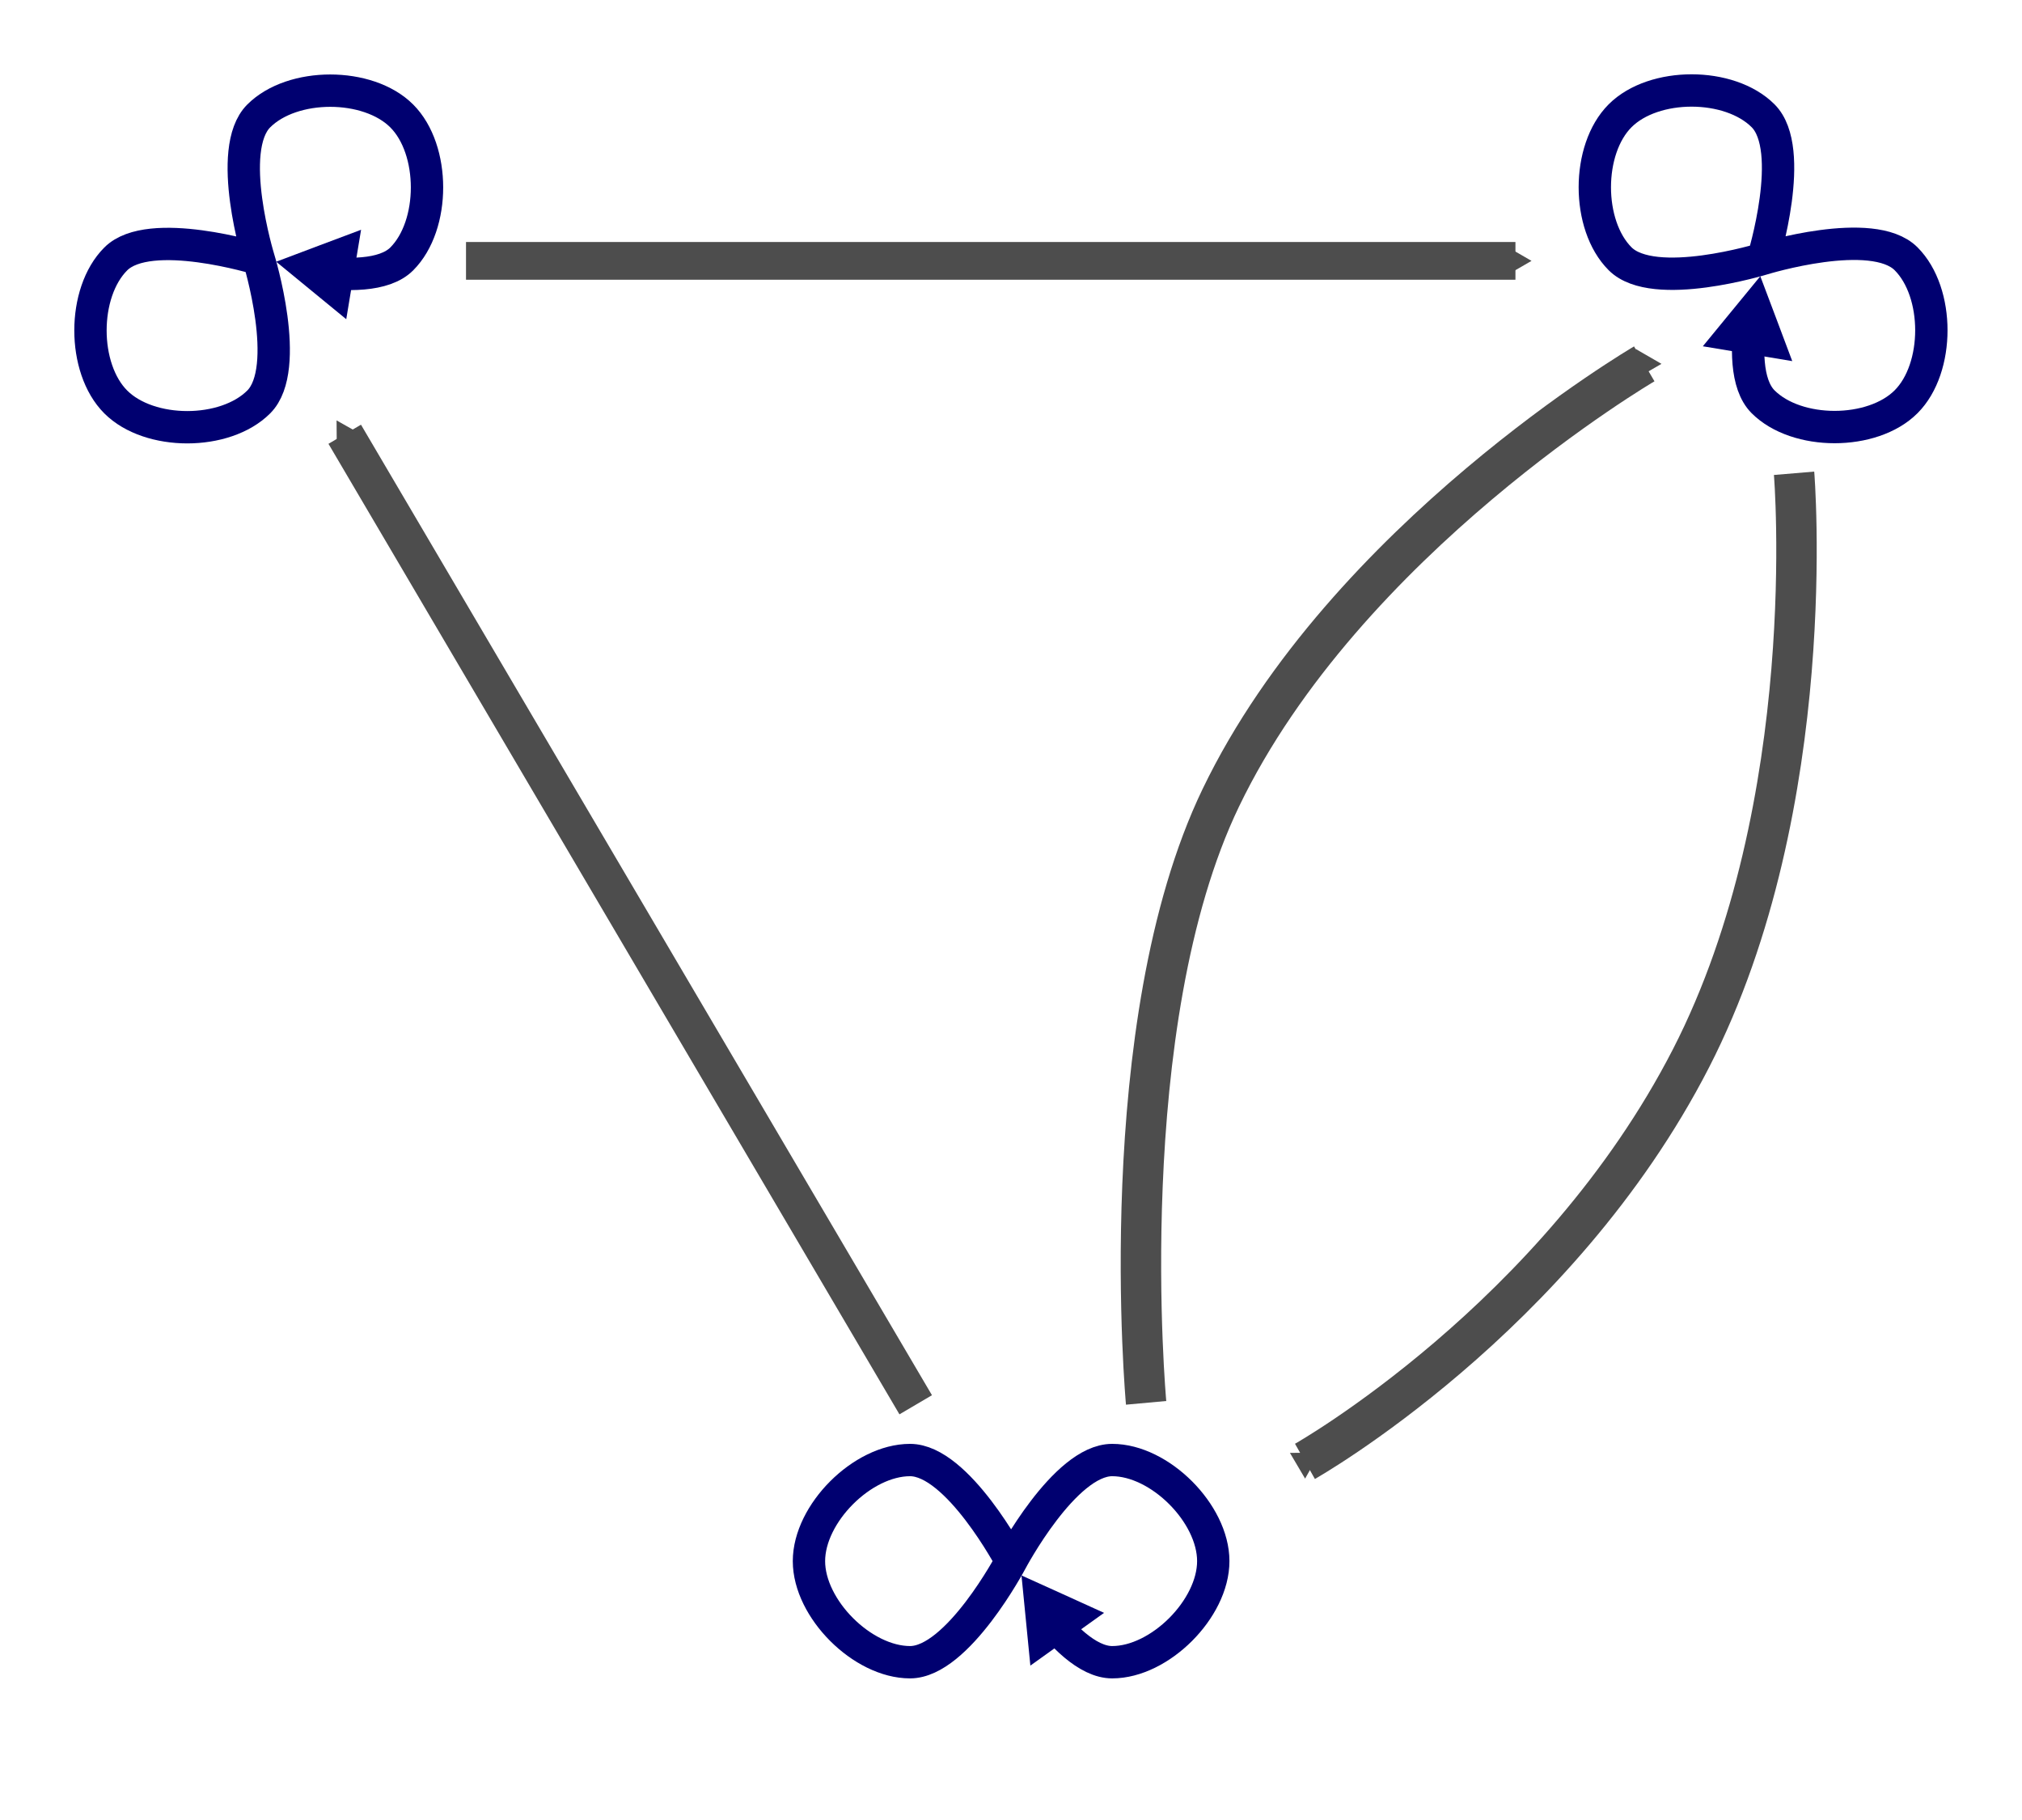 <?xml version="1.0" encoding="UTF-8" standalone="no"?>
<svg
   xmlns:dc="http://purl.org/dc/elements/1.1/"
   xmlns:cc="http://creativecommons.org/ns#"
   xmlns:rdf="http://www.w3.org/1999/02/22-rdf-syntax-ns#"
   xmlns:svg="http://www.w3.org/2000/svg"
   xmlns="http://www.w3.org/2000/svg"
   xmlns:sodipodi="http://sodipodi.sourceforge.net/DTD/sodipodi-0.dtd"
   xmlns:inkscape="http://www.inkscape.org/namespaces/inkscape"
   id="svg2"
   width="250"
   height="225"
   version="1.0"
   sodipodi:docname="links_theory.svg"
   inkscape:version="0.92.5 (2060ec1f9f, 2020-04-08)"
   inkscape:export-filename="/home/konard/Archive/Code/Links/Documentation/doc/TheoriesComparison/links_theory.png"
   inkscape:export-xdpi="300"
   inkscape:export-ydpi="300">
  <sodipodi:namedview
     pagecolor="#ffffff"
     bordercolor="#666666"
     borderopacity="1"
     objecttolerance="10"
     gridtolerance="10"
     guidetolerance="10"
     inkscape:pageopacity="0"
     inkscape:pageshadow="2"
     inkscape:window-width="3840"
     inkscape:window-height="2021"
     id="namedview61"
     showgrid="false"
     inkscape:zoom="5.9334116"
     inkscape:cx="54.941843"
     inkscape:cy="126.14215"
     inkscape:window-x="0"
     inkscape:window-y="48"
     inkscape:window-maximized="1"
     inkscape:current-layer="svg2" />
  <defs
     id="defs5">
    <marker
       inkscape:stockid="TriangleOutS"
       orient="auto"
       refY="0.0"
       refX="0.0"
       id="marker2309"
       style="overflow:visible"
       inkscape:isstock="true">
      <path
         id="path2307"
         d="M 5.77,0.0 L -2.88,5.0 L -2.88,-5.0 L 5.77,0.0 z "
         style="fill-rule:evenodd;stroke:#4d4d4d;stroke-width:1pt;stroke-opacity:1;fill:#4d4d4d;fill-opacity:1"
         transform="scale(0.2)" />
    </marker>
    <marker
       inkscape:stockid="TriangleOutS"
       orient="auto"
       refY="0.0"
       refX="0.0"
       id="marker1839"
       style="overflow:visible"
       inkscape:isstock="true">
      <path
         id="path1284"
         d="M 5.77,0.0 L -2.88,5.0 L -2.88,-5.0 L 5.77,0.0 z "
         style="fill-rule:evenodd;stroke:#4d4d4d;stroke-width:1pt;stroke-opacity:1;fill:#4d4d4d;fill-opacity:1"
         transform="scale(0.2)" />
    </marker>
    <marker
       inkscape:stockid="TriangleInS"
       orient="auto"
       refY="0.0"
       refX="0.0"
       id="marker1686"
       style="overflow:visible"
       inkscape:isstock="true">
      <path
         id="path1275"
         d="M 5.77,0.0 L -2.88,5.0 L -2.88,-5.0 L 5.77,0.0 z "
         style="fill-rule:evenodd;stroke:#4d4d4d;stroke-width:1pt;stroke-opacity:1;fill:#4d4d4d;fill-opacity:1"
         transform="scale(-0.2)" />
    </marker>
    <marker
       id="EmptyTriangleOutS"
       orient="auto"
       overflow="visible"
       refX="0"
       refY="0">
      <path
         id="path4800"
         fill="#fff"
         fill-rule="evenodd"
         stroke="#000070"
         stroke-opacity="1"
         stroke-width="1pt"
         d="M 5.77,0.0 L -2.88,5.0 L -2.88,-5.0 L 5.77,0.0 z"
         transform="scale(0.2) translate(-3.0,0)" />
    </marker>
    <marker
       id="marker17975"
       orient="auto"
       overflow="visible"
       refX="0"
       refY="0">
      <path
         id="path17973"
         fill="#fff"
         fill-rule="evenodd"
         stroke="#000070"
         stroke-opacity="1"
         stroke-width="1pt"
         d="M 5.77,0.0 L -2.88,5.0 L -2.88,-5.0 L 5.77,0.0 z"
         transform="scale(0.2) translate(-3.0,0)" />
    </marker>
    <marker
       id="marker17827"
       orient="auto"
       overflow="visible"
       refX="0"
       refY="0">
      <path
         id="path17825"
         fill="#fff"
         fill-rule="evenodd"
         stroke="#000070"
         stroke-opacity="1"
         stroke-width="1pt"
         d="M 5.77,0.0 L -2.88,5.0 L -2.88,-5.0 L 5.77,0.0 z"
         transform="scale(0.2) translate(-3.0,0)" />
    </marker>
    <marker
       id="marker17691"
       orient="auto"
       overflow="visible"
       refX="0"
       refY="0">
      <path
         id="path17689"
         fill="#fff"
         fill-rule="evenodd"
         stroke="#000070"
         stroke-opacity="1"
         stroke-width="1pt"
         d="M 5.77,0.0 L -2.88,5.0 L -2.88,-5.0 L 5.77,0.0 z"
         transform="scale(0.4) translate(-4.5,0)" />
    </marker>
    <marker
       id="marker17561"
       orient="auto"
       overflow="visible"
       refX="0"
       refY="0">
      <path
         id="path17559"
         fill="#000070"
         fill-opacity="1"
         fill-rule="evenodd"
         stroke="#000070"
         stroke-opacity="1"
         stroke-width="1pt"
         d="M 5.77,0.0 L -2.88,5.0 L -2.88,-5.0 L 5.77,0.0 z"
         transform="scale(0.2)" />
    </marker>
    <marker
       id="marker17479"
       orient="auto"
       overflow="visible"
       refX="0"
       refY="0">
      <path
         id="path17477"
         fill="#000070"
         fill-opacity="1"
         fill-rule="evenodd"
         stroke="#000070"
         stroke-opacity="1"
         stroke-width="1pt"
         d="M 5.77,0.0 L -2.88,5.0 L -2.88,-5.0 L 5.77,0.0 z"
         transform="scale(0.2) translate(-3.0,0)" />
    </marker>
    <marker
       id="marker13527"
       orient="auto"
       overflow="visible"
       refX="0"
       refY="0">
      <path
         id="path13525"
         fill="#000"
         fill-opacity="1"
         fill-rule="evenodd"
         stroke="#000"
         stroke-opacity="1"
         stroke-width="1pt"
         d="M 5.77,0.0 L -2.88,5.0 L -2.88,-5.0 L 5.77,0.0 z"
         transform="scale(-0.2)" />
    </marker>
    <marker
       id="marker13403"
       orient="auto"
       overflow="visible"
       refX="0"
       refY="0">
      <path
         id="path13401"
         fill="#000"
         fill-opacity="1"
         fill-rule="evenodd"
         stroke="#000"
         stroke-opacity="1"
         stroke-width="1pt"
         d="M 5.77,0.0 L -2.88,5.0 L -2.88,-5.0 L 5.77,0.0 z"
         transform="scale(0.2)" />
    </marker>
    <marker
       id="marker13285"
       orient="auto"
       overflow="visible"
       refX="0"
       refY="0">
      <path
         id="path13283"
         fill="#000"
         fill-opacity="1"
         fill-rule="evenodd"
         stroke="#000"
         stroke-opacity="1"
         stroke-width="1pt"
         d="M 5.77,0.0 L -2.88,5.0 L -2.88,-5.0 L 5.77,0.0 z"
         transform="scale(0.2)" />
    </marker>
    <marker
       id="TriangleInS"
       orient="auto"
       overflow="visible"
       refX="0"
       refY="0">
      <path
         id="path4773"
         fill="#000"
         fill-opacity="1"
         fill-rule="evenodd"
         stroke="#000"
         stroke-opacity="1"
         stroke-width="1pt"
         d="M 5.77,0.0 L -2.88,5.0 L -2.88,-5.0 L 5.77,0.0 z"
         transform="scale(-0.2)" />
    </marker>
    <marker
       id="TriangleOutS"
       orient="auto"
       overflow="visible"
       refX="0"
       refY="0">
      <path
         id="path4782"
         fill="#000"
         fill-opacity="1"
         fill-rule="evenodd"
         stroke="#000"
         stroke-opacity="1"
         stroke-width="1pt"
         d="M 5.77,0.0 L -2.88,5.0 L -2.88,-5.0 L 5.77,0.0 z"
         transform="scale(0.2)" />
    </marker>
    <marker
       id="Arrow1Mend"
       orient="auto"
       overflow="visible"
       refX="0"
       refY="0">
      <path
         id="path4643"
         fill="#000"
         fill-opacity="1"
         fill-rule="evenodd"
         stroke="#000"
         stroke-opacity="1"
         stroke-width="1pt"
         d="M 0.0,0.0 L 5.0,-5.0 L -12.5,0.0 L 5.0,5.0 L 0.0,0.0 z"
         transform="scale(0.4) rotate(180) translate(10,0)" />
    </marker>
    <marker
       id="Arrow2Lend"
       orient="auto"
       overflow="visible"
       refX="0"
       refY="0">
      <path
         id="path4655"
         fill="#000"
         fill-opacity="1"
         fill-rule="evenodd"
         stroke="#000"
         stroke-linejoin="round"
         stroke-opacity="1"
         stroke-width=".625"
         d="M 8.719,4.034 L -2.207,0.016 L 8.719,-4.002 C 6.973,-1.63 6.983,1.616 8.719,4.034 z"
         transform="scale(1.1) rotate(180) translate(1,0)" />
    </marker>
    <marker
       id="Arrow1Mstart"
       orient="auto"
       overflow="visible"
       refX="0"
       refY="0">
      <path
         id="path4640"
         fill="#000"
         fill-opacity="1"
         fill-rule="evenodd"
         stroke="#000"
         stroke-opacity="1"
         stroke-width="1pt"
         d="M 0.0,0.0 L 5.0,-5.0 L -12.5,0.0 L 5.0,5.0 L 0.0,0.0 z"
         transform="scale(0.4) translate(10,0)" />
    </marker>
    <marker
       id="marker12725"
       orient="auto"
       overflow="visible"
       refX="0"
       refY="0">
      <path
         id="path12723"
         fill="#000"
         fill-opacity="1"
         fill-rule="evenodd"
         stroke="#000"
         stroke-linejoin="round"
         stroke-opacity="1"
         stroke-width=".625"
         d="M 8.719,4.034 L -2.207,0.016 L 8.719,-4.002 C 6.973,-1.63 6.983,1.616 8.719,4.034 z"
         transform="scale(1.1) translate(1,0)" />
    </marker>
    <marker
       id="Arrow2Lstart"
       orient="auto"
       overflow="visible"
       refX="0"
       refY="0">
      <path
         id="path4652"
         fill="#000"
         fill-opacity="1"
         fill-rule="evenodd"
         stroke="#000"
         stroke-linejoin="round"
         stroke-opacity="1"
         stroke-width=".625"
         d="M 8.719,4.034 L -2.207,0.016 L 8.719,-4.002 C 6.973,-1.63 6.983,1.616 8.719,4.034 z"
         transform="scale(1.1) translate(1,0)" />
    </marker>
    <marker
       id="Arrow2Mend"
       orient="auto"
       overflow="visible"
       refX="0"
       refY="0">
      <path
         id="path4661"
         fill="#000"
         fill-opacity="1"
         fill-rule="evenodd"
         stroke="#000"
         stroke-linejoin="round"
         stroke-opacity="1"
         stroke-width=".625"
         d="M 8.719,4.034 L -2.207,0.016 L 8.719,-4.002 C 6.973,-1.63 6.983,1.616 8.719,4.034 z"
         transform="scale(0.6) rotate(180) translate(0,0)" />
    </marker>
    <marker
       id="marker12512"
       orient="auto"
       overflow="visible"
       refX="0"
       refY="0">
      <path
         id="path12510"
         fill="#000070"
         fill-opacity="1"
         fill-rule="evenodd"
         stroke="#000070"
         stroke-opacity="1"
         stroke-width="1pt"
         d="M 5.77,0.0 L -2.88,5.0 L -2.88,-5.0 L 5.77,0.0 z"
         transform="scale(0.2) translate(-3.0,0)" />
    </marker>
    <marker
       id="EmptyTriangleOutM"
       orient="auto"
       overflow="visible"
       refX="0"
       refY="0">
      <path
         id="path4797"
         fill="#007fff"
         fill-opacity="1"
         fill-rule="evenodd"
         stroke="#000070"
         stroke-opacity="1"
         stroke-width="1pt"
         d="M 5.77,0.0 L -2.88,5.0 L -2.88,-5.0 L 5.77,0.0 z"
         transform="scale(0.4) translate(-4.5,0)" />
    </marker>
    <marker
       id="Arrow2Send"
       orient="auto"
       overflow="visible"
       refX="0"
       refY="0">
      <path
         id="path4667"
         fill="#000070"
         fill-opacity="1"
         fill-rule="evenodd"
         stroke="#000070"
         stroke-linejoin="round"
         stroke-opacity="1"
         stroke-width=".625"
         d="M 8.719,4.034 -2.207,0.016 8.719,-4.002 c -1.745,2.372 -1.735,5.617 -6e-7,8.035 z"
         transform="matrix(-0.3,0,0,-0.3,0.69,0)" />
    </marker>
    <marker
       id="Arrow2Send-9"
       orient="auto"
       overflow="visible"
       refX="0"
       refY="0">
      <path
         id="path4667-6"
         fill="#000070"
         fill-opacity="1"
         fill-rule="evenodd"
         stroke="#000070"
         stroke-linejoin="round"
         stroke-opacity="1"
         stroke-width=".625"
         d="M 8.719,4.034 -2.207,0.016 8.719,-4.002 c -1.745,2.372 -1.735,5.617 -6e-7,8.035 z"
         transform="matrix(-0.3,0,0,-0.3,0.69,0)" />
    </marker>
    <marker
       id="Arrow2Send-7"
       orient="auto"
       overflow="visible"
       refX="0"
       refY="0">
      <path
         id="path4667-1"
         fill="#007fff"
         fill-opacity="1"
         fill-rule="evenodd"
         stroke="#000070"
         stroke-linejoin="round"
         stroke-opacity="1"
         stroke-width=".625"
         d="M 8.719,4.034 -2.207,0.016 8.719,-4.002 c -1.745,2.372 -1.735,5.617 -6e-7,8.035 z"
         transform="matrix(-0.3,0,0,-0.3,0.69,0)" />
    </marker>
    <marker
       inkscape:stockid="TriangleOutS"
       orient="auto"
       refY="0"
       refX="0"
       id="marker2309-5"
       style="overflow:visible"
       inkscape:isstock="true">
      <path
         inkscape:connector-curvature="0"
         id="path2307-7"
         d="M 5.77,0 -2.88,5 V -5 Z"
         style="fill:#4d4d4d;fill-opacity:1;fill-rule:evenodd;stroke:#4d4d4d;stroke-width:1pt;stroke-opacity:1"
         transform="scale(0.2)" />
    </marker>
  </defs>
  <path
     style="fill:none;fill-opacity:0.75;fill-rule:evenodd;stroke:#4d4d4d;stroke-width:4.665;stroke-linecap:butt;stroke-linejoin:miter;stroke-miterlimit:4;stroke-dasharray:none;stroke-opacity:1;marker-end:url(#marker2309)"
     inkscape:connector-curvature="0"
     d="M 57.618,32.25 H 187.369"
     stroke-miterlimit="4"
     id="path2329" />
  <path
     style="fill:none;fill-opacity:0.75;fill-rule:evenodd;stroke:#4d4d4d;stroke-width:5;stroke-linecap:butt;stroke-linejoin:miter;stroke-miterlimit:4;stroke-dasharray:none;stroke-opacity:1;marker-end:url(#marker1839)"
     inkscape:connector-curvature="0"
     d="m 141.705,173.428 c 0,0 -4.271,-46.753 9.242,-74.815 15.405,-31.991 52.348,-53.631 52.348,-53.631"
     stroke-miterlimit="4"
     id="use2333" />
  <path
     style="fill:none;fill-opacity:0.75;fill-rule:evenodd;stroke:#4d4d4d;stroke-width:5;stroke-linecap:butt;stroke-linejoin:miter;stroke-miterlimit:4;stroke-dasharray:none;stroke-opacity:1;marker-start:url(#marker1686)"
     inkscape:connector-curvature="0"
     d="m 161.344,180.664 c 0,0 31.196,-17.613 47.732,-49.831 16.155,-31.474 12.743,-72.323 12.743,-72.323"
     stroke-miterlimit="4"
     id="use2333-5" />
  <g
     id="layer1"
     transform="matrix(3.779,0,0,3.779,216.428,176.195)">
    <g
       id="g4553">
      <path
         style="fill:none;fill-opacity:1;fill-rule:evenodd;stroke:#000070;stroke-width:1.058;stroke-linecap:butt;stroke-linejoin:miter;stroke-miterlimit:3.9;stroke-dasharray:none;stroke-opacity:1"
         inkscape:connector-curvature="0"
         id="path99-3"
         stroke-miterlimit="3.9"
         d="m -24.19,4.446 c 0,0 -1.748,-3.307 -3.307,-3.307 -1.559,0 -3.307,1.748 -3.307,3.307 0,1.559 1.748,3.307 3.307,3.307 1.559,0 3.307,-3.307 3.307,-3.307 0,0 1.748,-3.307 3.307,-3.307 1.559,0 3.307,1.748 3.307,3.307 0,1.559 -1.748,3.307 -3.307,3.307 -0.815,0 -1.683,-0.905 -2.324,-1.768" />
      <path
         style="fill:#000070;fill-opacity:1;stroke:#000070;stroke-width:1.058;stroke-miterlimit:3.9;stroke-dasharray:none;stroke-opacity:1"
         inkscape:connector-curvature="0"
         id="path4547"
         stroke-miterlimit="3.9"
         d="m -22.273,6.428 -0.491,0.283 -0.491,0.283 V 6.428 5.861 l 0.491,0.283 z"
         transform="rotate(-5.627,-24.137,5.607)" />
    </g>
  </g>
  <g
     id="layer1-7"
     transform="matrix(2.673,-2.673,2.673,2.673,84.766,-44.532)">
    <g
       id="g4553-5">
      <path
         style="fill:none;fill-opacity:1;fill-rule:evenodd;stroke:#000070;stroke-width:1.058;stroke-linecap:butt;stroke-linejoin:miter;stroke-miterlimit:3.9;stroke-dasharray:none;stroke-opacity:1"
         inkscape:connector-curvature="0"
         id="path99-3-9"
         stroke-miterlimit="3.9"
         d="m -24.19,4.446 c 0,0 -1.748,-3.307 -3.307,-3.307 -1.559,0 -3.307,1.748 -3.307,3.307 0,1.559 1.748,3.307 3.307,3.307 1.559,0 3.307,-3.307 3.307,-3.307 0,0 1.748,-3.307 3.307,-3.307 1.559,0 3.307,1.748 3.307,3.307 0,1.559 -1.748,3.307 -3.307,3.307 -0.815,0 -1.683,-0.905 -2.324,-1.768" />
      <path
         style="fill:#000070;fill-opacity:1;stroke:#000070;stroke-width:1.058;stroke-miterlimit:3.9;stroke-dasharray:none;stroke-opacity:1"
         inkscape:connector-curvature="0"
         id="path4547-6"
         stroke-miterlimit="3.9"
         d="m -22.273,6.428 -0.491,0.283 -0.491,0.283 V 6.428 5.861 l 0.491,0.283 z"
         transform="rotate(-5.627,-24.137,5.607)" />
    </g>
  </g>
  <g
     id="layer1-7-2"
     transform="matrix(2.673,2.673,-2.673,2.673,294.532,84.766)">
    <g
       id="g4553-5-1">
      <path
         style="fill:none;fill-opacity:1;fill-rule:evenodd;stroke:#000070;stroke-width:1.058;stroke-linecap:butt;stroke-linejoin:miter;stroke-miterlimit:3.9;stroke-dasharray:none;stroke-opacity:1"
         inkscape:connector-curvature="0"
         id="path99-3-9-7"
         stroke-miterlimit="3.9"
         d="m -24.19,4.446 c 0,0 -1.748,-3.307 -3.307,-3.307 -1.559,0 -3.307,1.748 -3.307,3.307 0,1.559 1.748,3.307 3.307,3.307 1.559,0 3.307,-3.307 3.307,-3.307 0,0 1.748,-3.307 3.307,-3.307 1.559,0 3.307,1.748 3.307,3.307 0,1.559 -1.748,3.307 -3.307,3.307 -0.815,0 -1.683,-0.905 -2.324,-1.768" />
      <path
         style="fill:#000070;fill-opacity:1;stroke:#000070;stroke-width:1.058;stroke-miterlimit:3.9;stroke-dasharray:none;stroke-opacity:1"
         inkscape:connector-curvature="0"
         id="path4547-6-8"
         stroke-miterlimit="3.9"
         d="m -22.273,6.428 -0.491,0.283 -0.491,0.283 V 6.428 5.861 l 0.491,0.283 z"
         transform="rotate(-5.627,-24.137,5.607)" />
    </g>
  </g>
  <path
     style="fill:none;fill-opacity:0.75;fill-rule:evenodd;stroke:#4d4d4d;stroke-width:4.665;stroke-linecap:butt;stroke-linejoin:miter;stroke-miterlimit:4;stroke-dasharray:none;stroke-opacity:1;marker-end:url(#marker2309-5)"
     inkscape:connector-curvature="0"
     d="M 113.218,173.667 42.621,53.685"
     stroke-miterlimit="4"
     id="path2329-4"
     sodipodi:nodetypes="cc" />
</svg>
